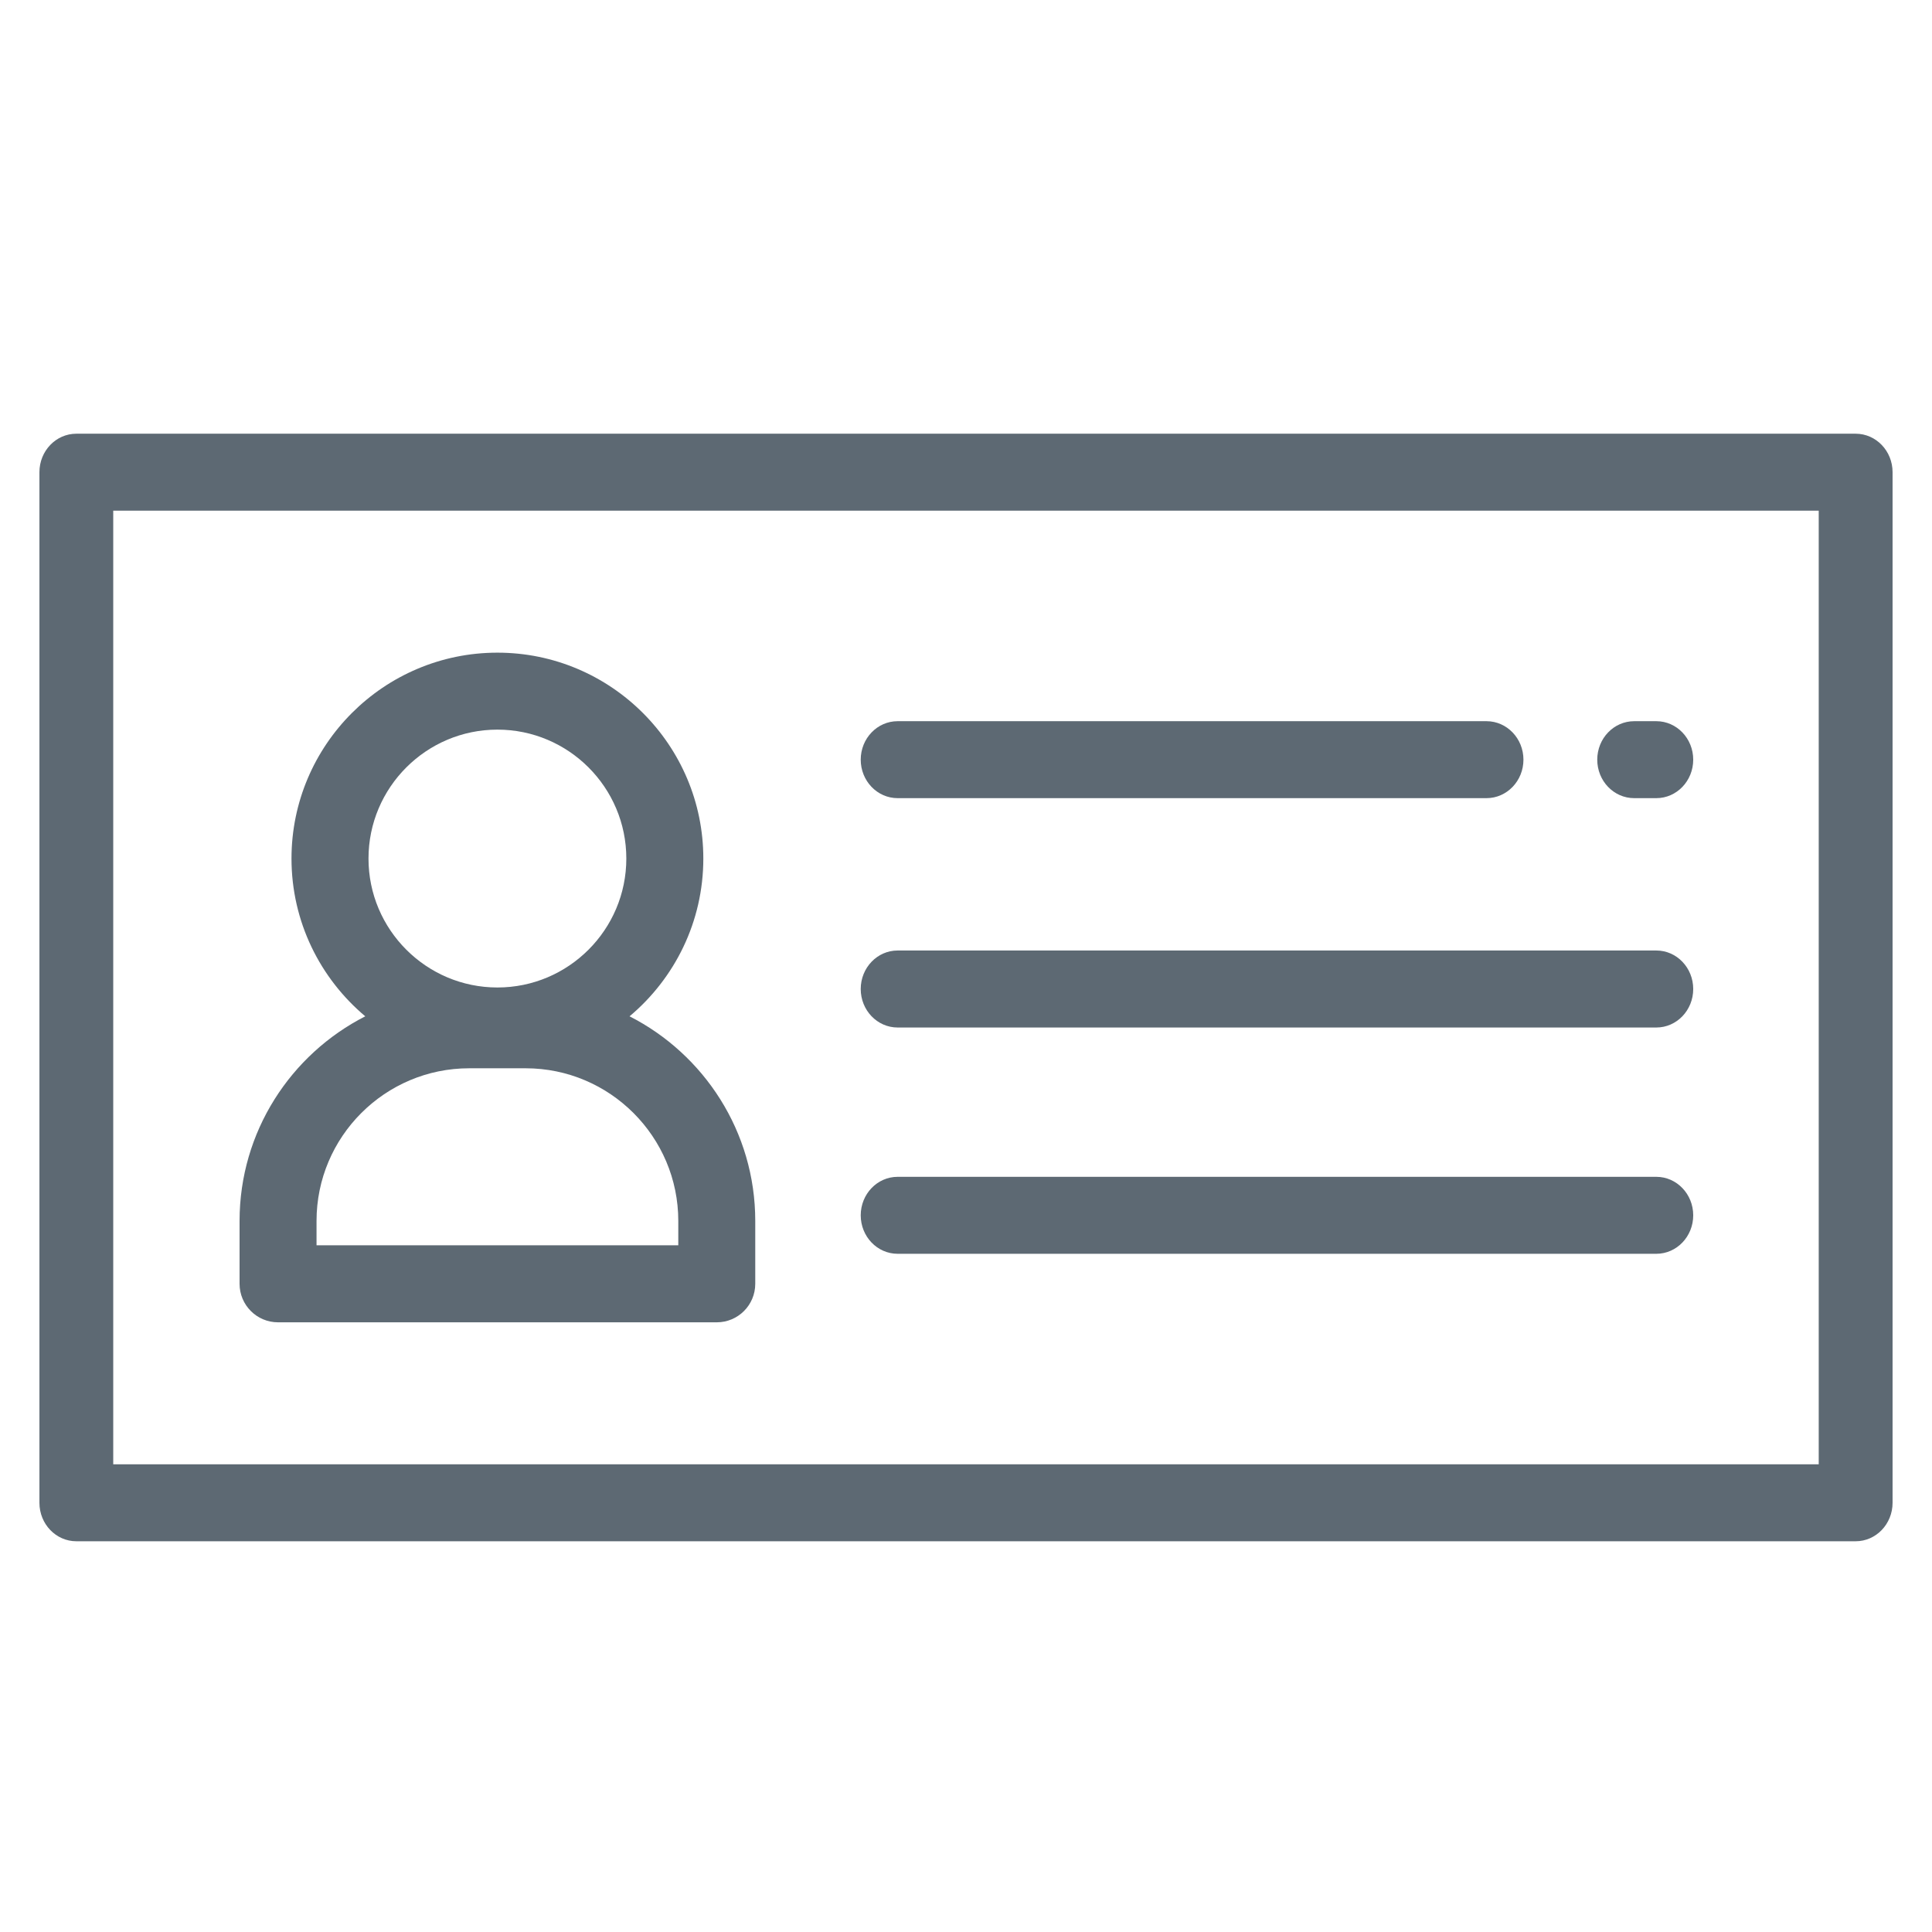 <svg width="49" height="49" viewBox="0 0 49 49" fill="none" xmlns="http://www.w3.org/2000/svg">
<path d="M47.064 11H1.936C1.419 11 1 11.437 1 11.976V38.114C1 38.653 1.419 39.09 1.936 39.09H47.064C47.581 39.09 48 38.653 48 38.114V11.976C48 11.437 47.581 11 47.064 11ZM46.127 37.138H2.872V12.952H46.127L46.127 37.138Z" fill="#5D6973"/>
<path d="M42.008 18.291H41.447C40.929 18.291 40.51 18.728 40.51 19.267C40.51 19.806 40.929 20.243 41.447 20.243H42.008C42.525 20.243 42.944 19.806 42.944 19.267C42.944 18.728 42.525 18.291 42.008 18.291Z" fill="#5D6973"/>
<path d="M37.701 18.291H22.766C22.249 18.291 21.83 18.728 21.83 19.267C21.83 19.806 22.249 20.243 22.766 20.243H37.701C38.218 20.243 38.638 19.806 38.638 19.267C38.638 18.728 38.218 18.291 37.701 18.291Z" fill="#5D6973"/>
<path d="M42.008 24.107H22.766C22.249 24.107 21.83 24.544 21.83 25.084C21.83 25.623 22.249 26.06 22.766 26.06H42.008C42.525 26.06 42.944 25.623 42.944 25.084C42.944 24.544 42.525 24.107 42.008 24.107Z" fill="#5D6973"/>
<path d="M42.008 29.847H22.766C22.249 29.847 21.83 30.284 21.83 30.823C21.83 31.362 22.249 31.799 22.766 31.799H42.008C42.525 31.799 42.944 31.362 42.944 30.823C42.944 30.284 42.525 29.847 42.008 29.847Z" fill="#5D6973"/>
<path d="M15.967 25.776C17.11 24.817 17.838 23.379 17.838 21.775C17.838 18.895 15.495 16.553 12.616 16.553C9.736 16.553 7.393 18.895 7.393 21.775C7.393 23.379 8.122 24.817 9.264 25.776C7.374 26.739 6.076 28.703 6.076 30.966V32.56C6.076 33.1 6.513 33.537 7.052 33.537H18.179C18.718 33.537 19.155 33.1 19.155 32.56V30.966C19.155 28.703 17.857 26.739 15.967 25.776ZM12.616 18.505C14.419 18.505 15.885 19.972 15.885 21.775C15.885 23.578 14.419 25.045 12.616 25.045C10.812 25.045 9.346 23.578 9.346 21.775C9.346 19.972 10.812 18.505 12.616 18.505ZM17.203 31.584H8.028V30.966C8.028 28.831 9.765 27.094 11.9 27.094H13.331C15.466 27.094 17.203 28.831 17.203 30.966V31.584H17.203Z" fill="#5D6973"/>
</svg>
